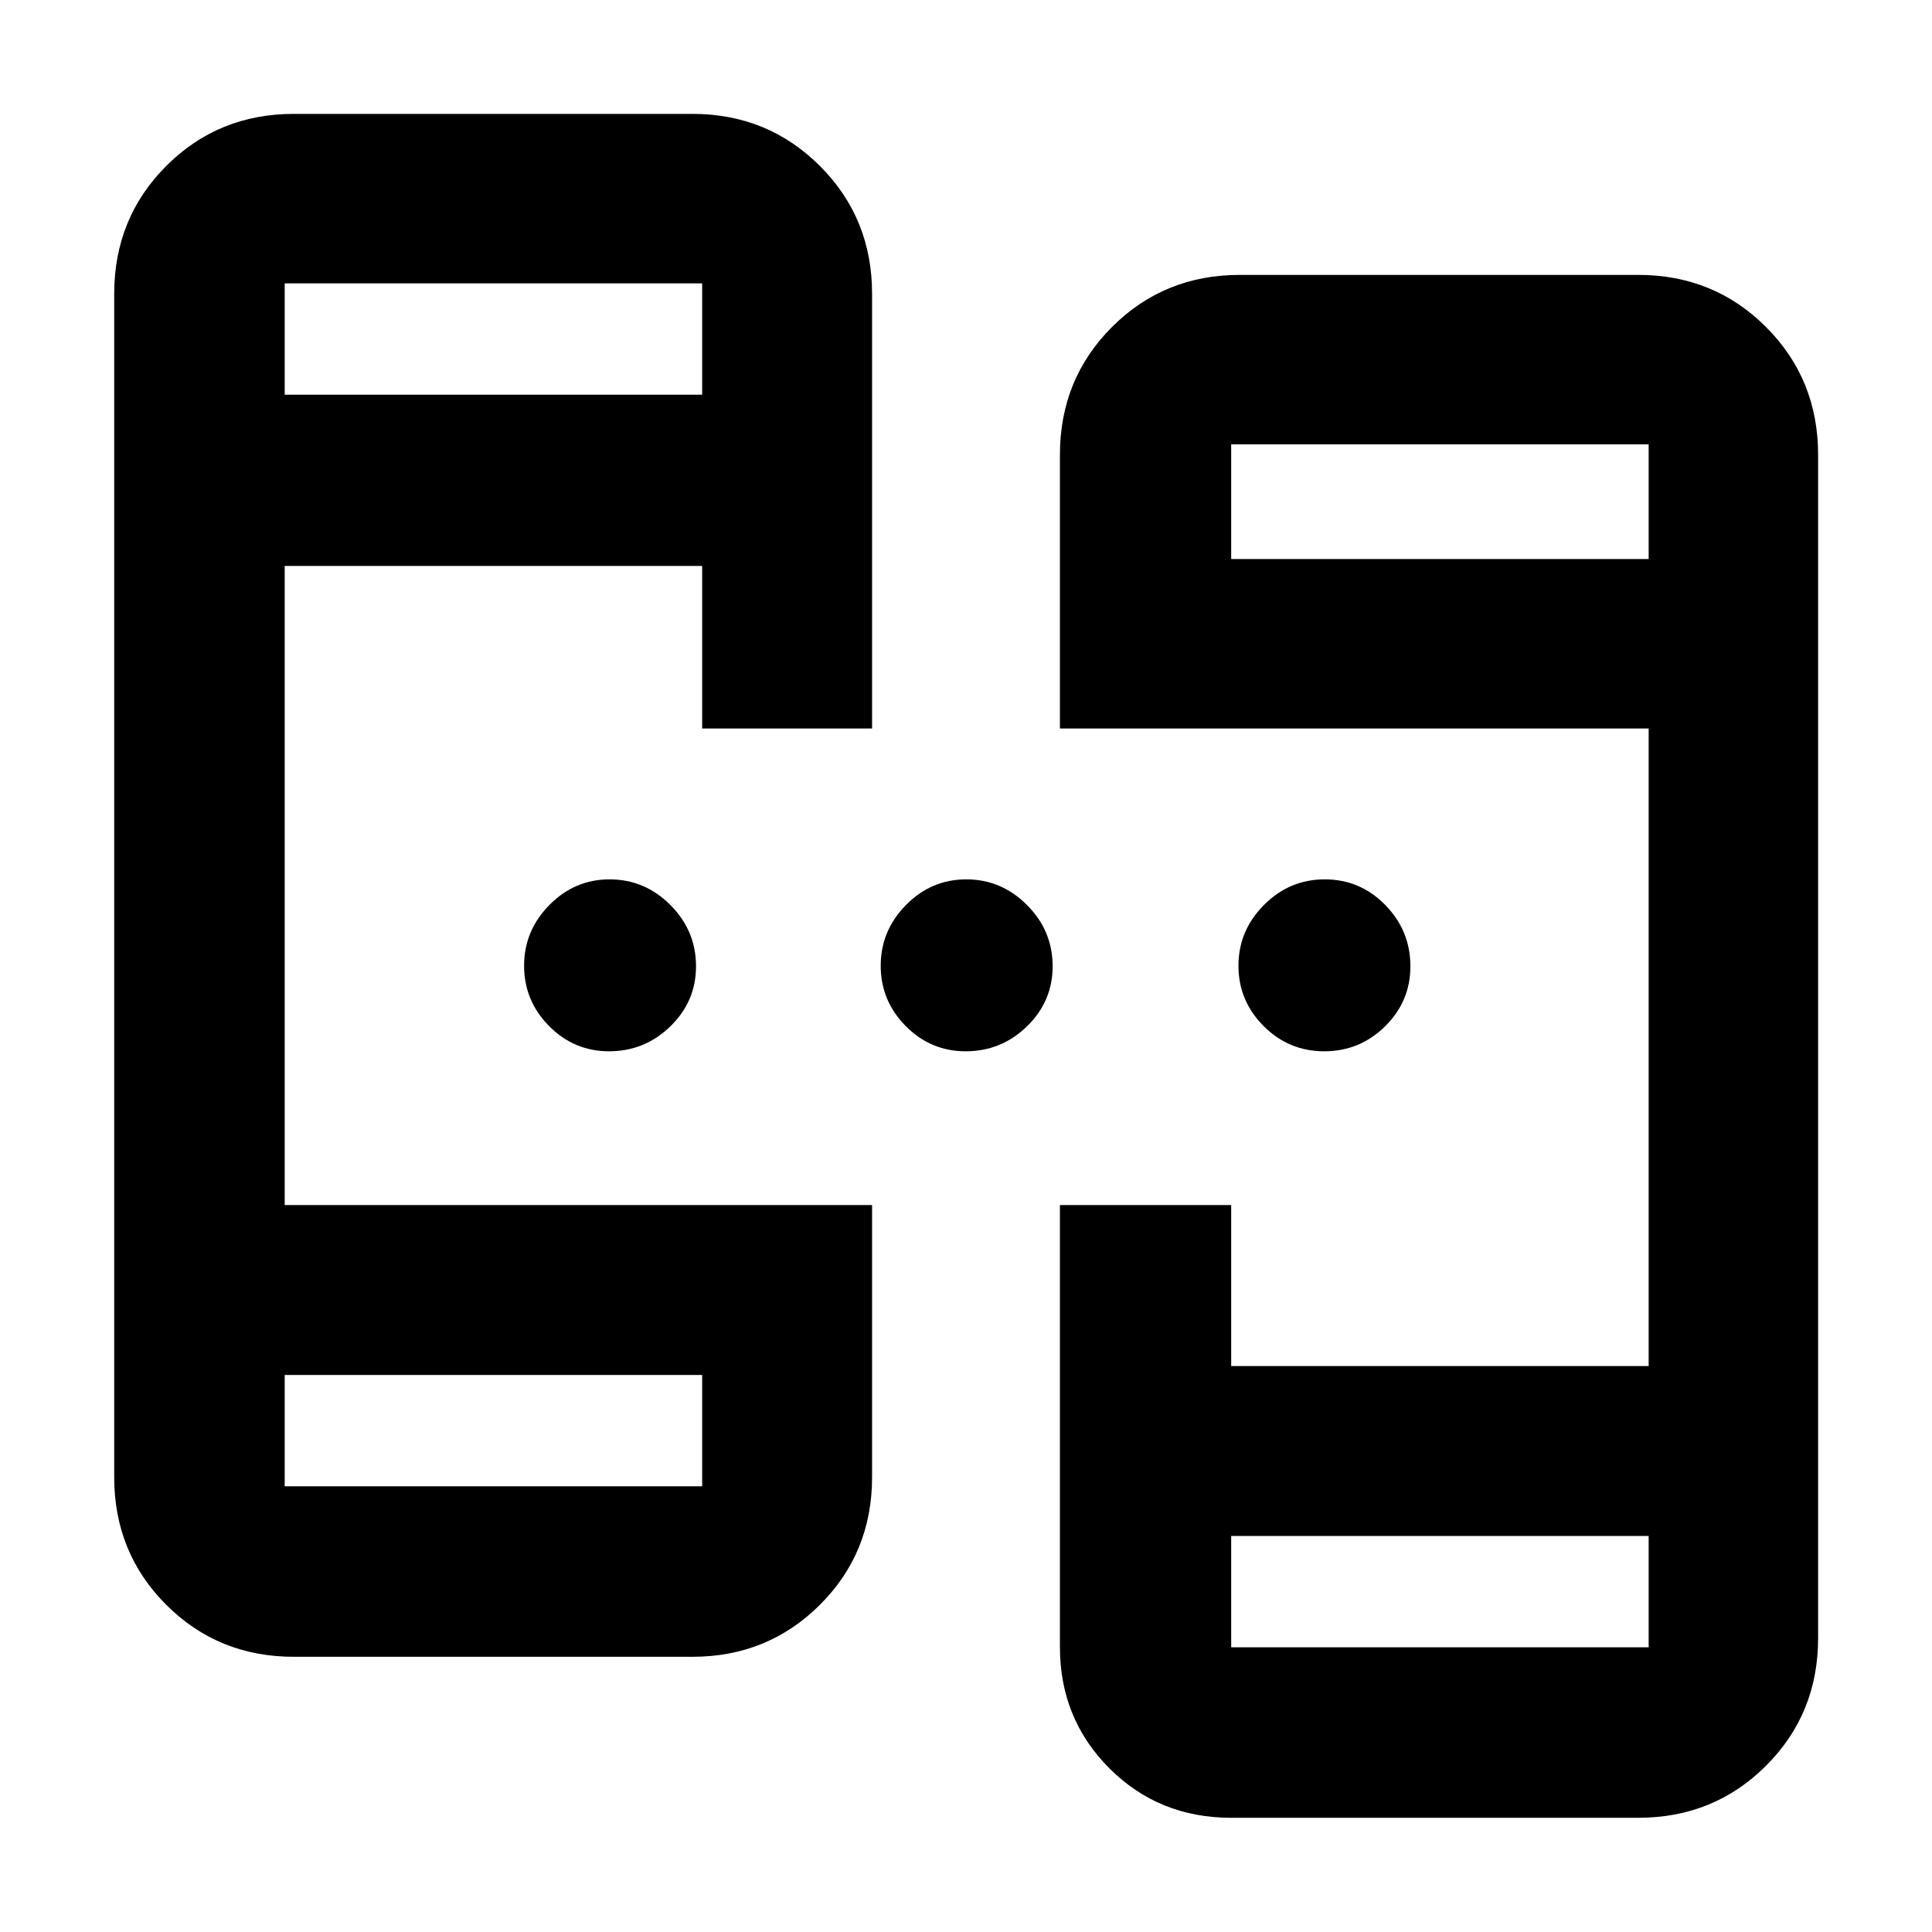 <svg xmlns="http://www.w3.org/2000/svg" height="40" viewBox="0 -960 960 960" width="40"><path d="M146.01-136.75q-37.58 0-63.42-25.84-25.84-25.84-25.84-63.42v-587.98q0-37.64 25.84-63.53t63.42-25.89h198.06q37.42 0 63.34 25.89t25.92 63.53v215.97H348.9v-80.76H141.46v317.56h291.87v135.21q0 37.58-25.92 63.42-25.92 25.84-63.34 25.84H146.01Zm465.79 80q-35.98 0-60.56-24.59-24.57-24.59-24.57-60.24v-219.64h85.1v80h207.44v-316.8H526.67v-135.97q0-37.64 25.88-63.53 25.89-25.89 63.54-25.89h197.9q37.64 0 63.53 25.89t25.89 63.53v587.98q0 37.58-25.89 63.42-25.89 25.84-63.53 25.84H611.8ZM141.46-276.79v55.33H348.9v-55.33H141.46Zm470.31 80v55.33h207.44v-55.33H611.77ZM141.46-763.88H348.9v-55.33H141.46v55.33Zm470.31 81.67h207.44v-57H611.77v57ZM302.66-437.62q-17.43 0-29.83-12.55-12.41-12.55-12.41-29.97 0-17.42 12.55-30.16 12.55-12.75 29.97-12.75 17.42 0 30.17 12.74 12.74 12.75 12.74 30.46 0 17.42-12.74 29.83-12.74 12.4-30.45 12.4Zm177.19 0q-17.42 0-29.83-12.55-12.4-12.55-12.4-29.97 0-17.42 12.55-30.16 12.55-12.75 29.97-12.75 17.42 0 30.16 12.74 12.75 12.75 12.75 30.46 0 17.42-12.74 29.83-12.75 12.4-30.46 12.4Zm178.16 0q-17.65 0-30.14-12.55-12.49-12.55-12.49-29.97 0-17.42 12.66-30.16 12.65-12.75 30.23-12.75t30.06 12.74q12.49 12.75 12.49 30.46 0 17.42-12.58 29.83-12.58 12.4-30.23 12.4ZM141.46-276.79v55.33-55.33Zm470.31 80v55.33-55.33ZM141.46-763.88v-55.33 55.33Zm470.31 81.67v-57 57Z"/></svg>